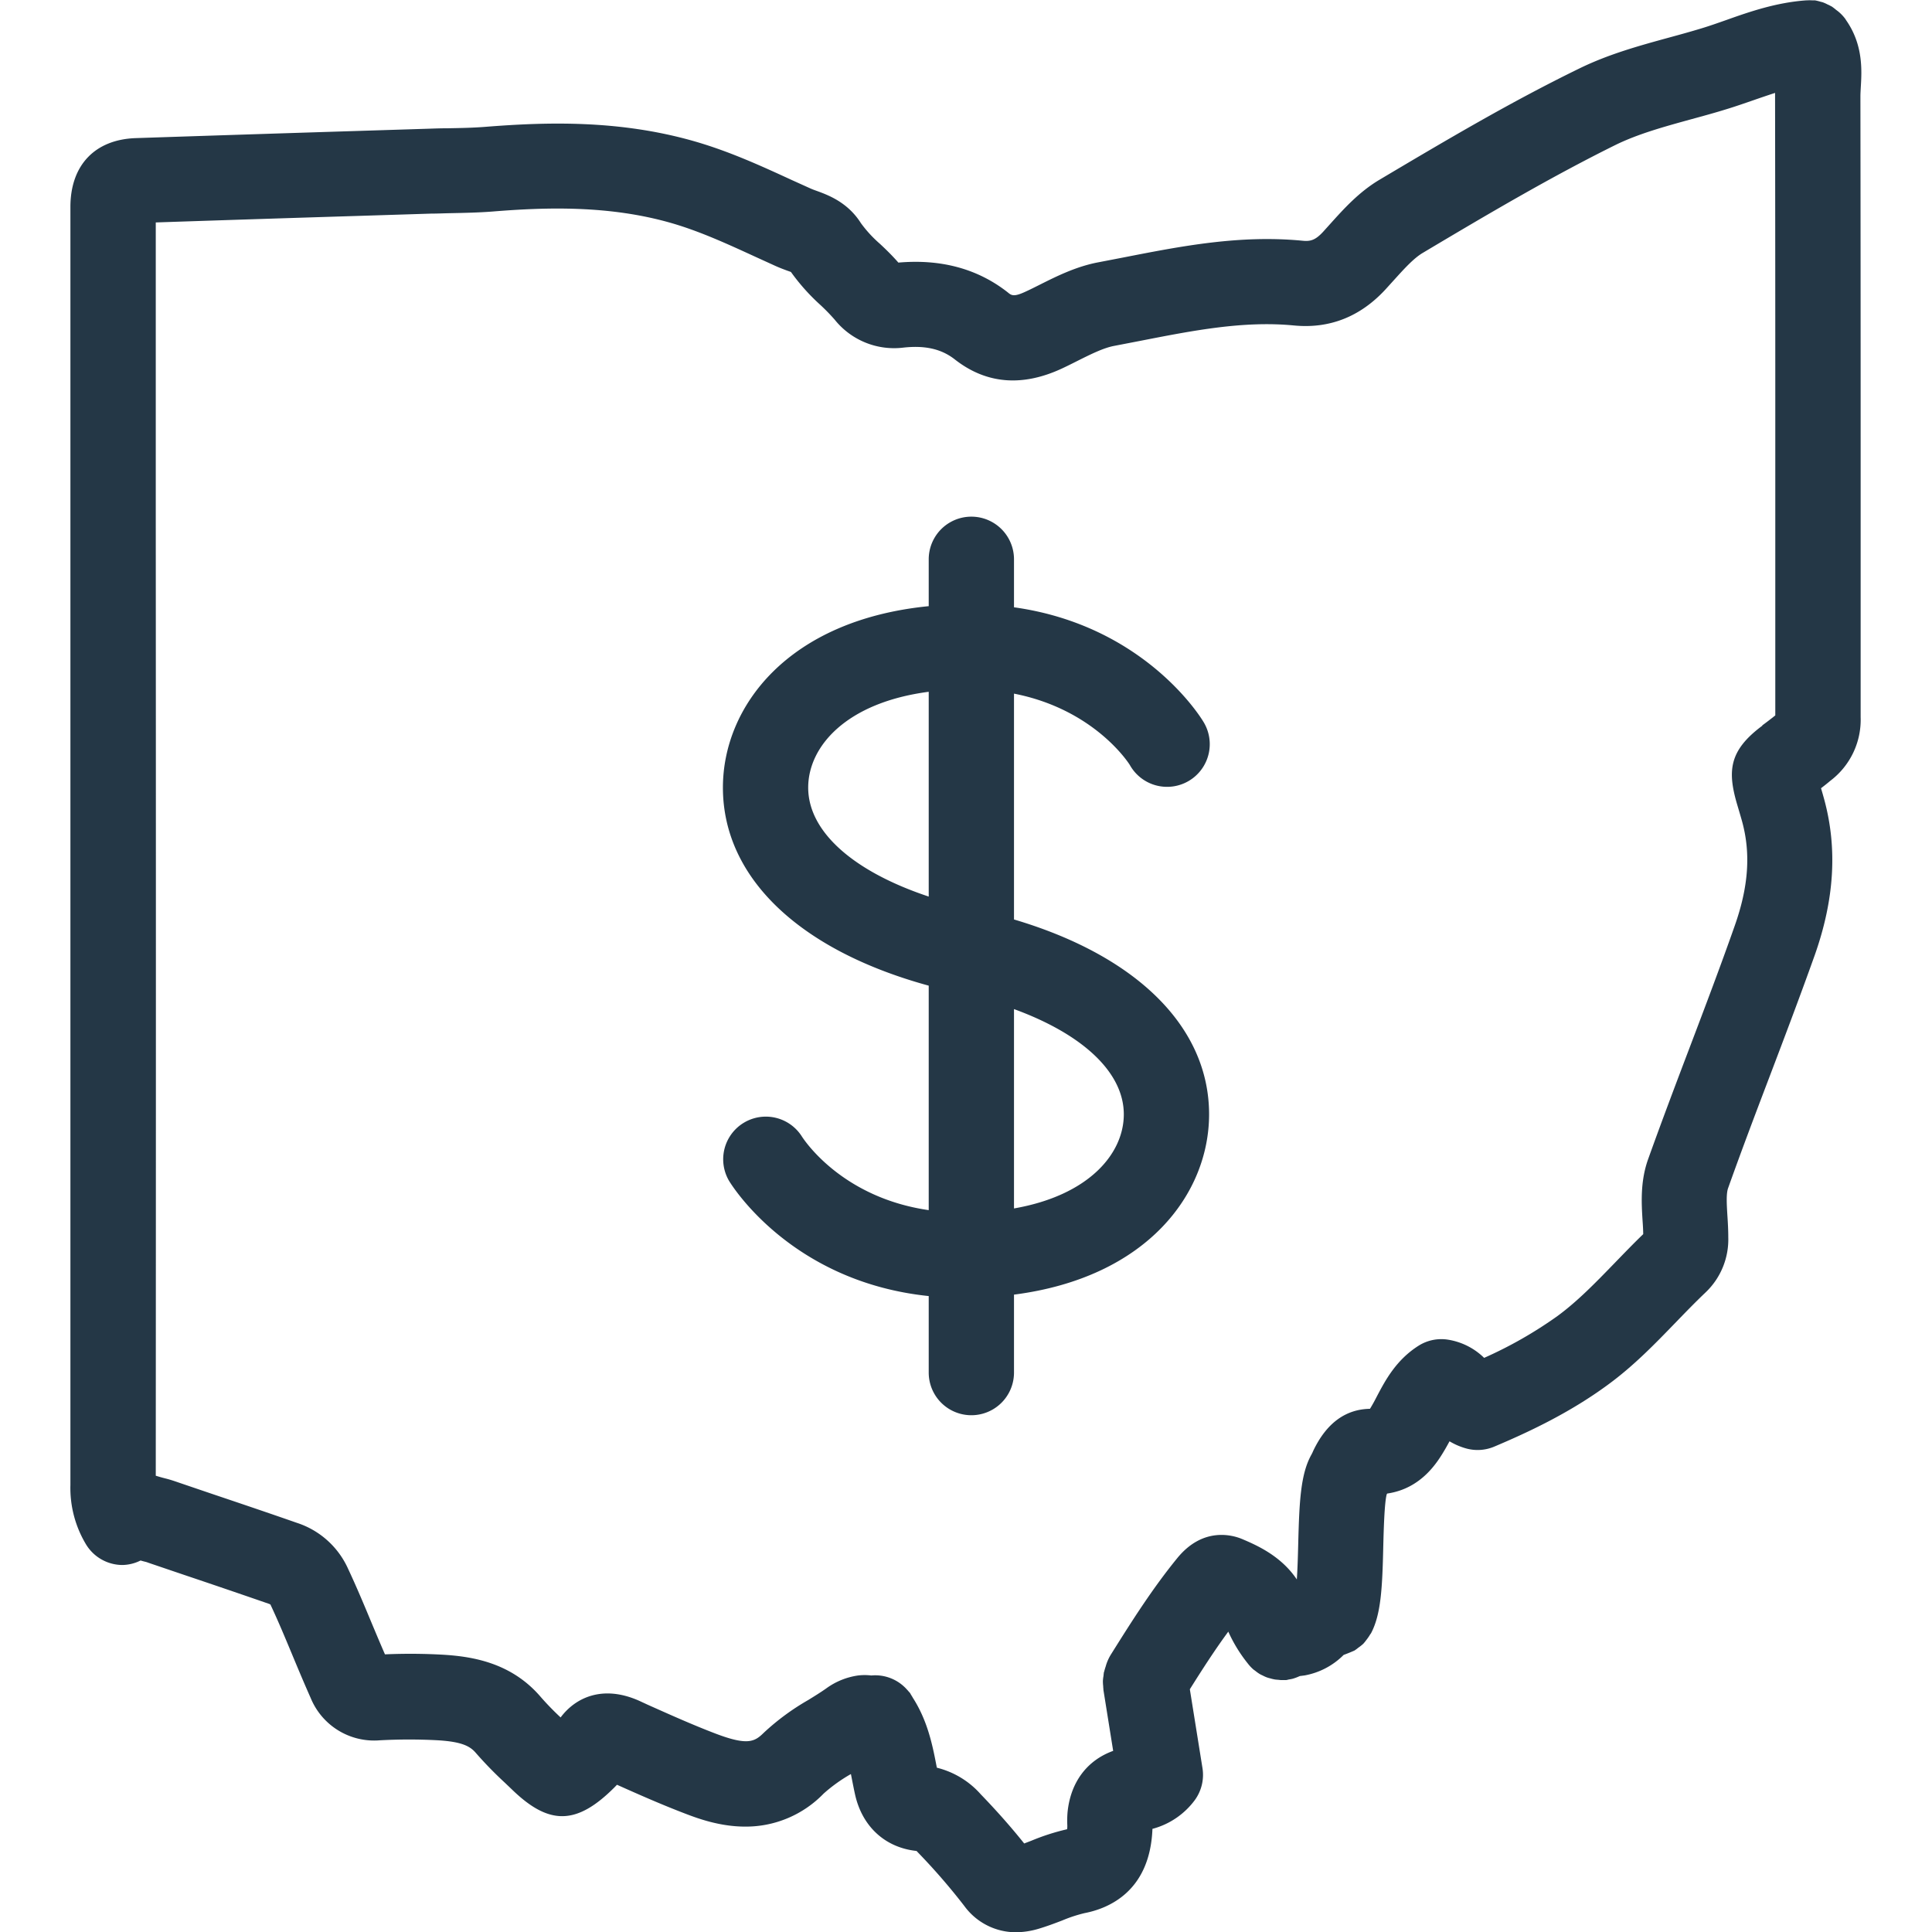 <?xml version="1.0" encoding="utf-8"?><svg id="Layer_1" data-name="Layer 1" xmlns="http://www.w3.org/2000/svg" viewBox="0 0 512 512"><defs><style>.cls-1{fill:#243746;}</style></defs><title>stategrants</title><path class="cls-1" d="M467.07,192.29c-9,6.67-9.33,12.17-6.6,21.27.33,1.12.74,2.47,1.2,4.12,2.34,8.52,1.71,17.35-2,27.8-3.73,10.61-7.81,21.36-11.76,31.77-3.8,10-7.58,20-11.16,30-2.09,5.88-1.74,11.66-1.45,16.29.08,1.12.15,2.24.17,3.52-2.55,2.46-5,5-7.49,7.57-5.06,5.22-9.84,10.16-15.15,14.07a110.67,110.67,0,0,1-19.52,11.15,17.61,17.61,0,0,0-9.75-4.85,11.28,11.28,0,0,0-7.59,1.61c-6,3.78-8.88,9.28-11,13.29-.46.88-.9,1.75-1.4,2.59-.19.34-.37.63-.52.86-6.52.11-11.58,3.86-15.05,11.18a9.55,9.55,0,0,1-.48,1c-2.85,5.13-3.19,12.35-3.48,23.71-.07,2.64-.16,6.36-.37,9.33-4.22-6.3-10.73-9.11-14.57-10.74-2.28-.94-10.21-3.39-17.13,5.11-6.57,8.05-12,16.63-17.53,25.46a12.22,12.22,0,0,0-1.45,3.33c-.13.33-.21.68-.31,1,0,.17-.1.32-.15.48a.61.61,0,0,1,0,.13c-.06.28-.06.56-.1.84a10.73,10.73,0,0,0-.15,1.27,11,11,0,0,0,.08,1.41,5.81,5.81,0,0,0,.05.72l0,.22v0l2.59,16.2c-6.91,2.5-11.26,8.26-12.08,16.17a26.89,26.89,0,0,0-.07,3.6c0,.39,0,.72-.07,1a58.67,58.67,0,0,0-9.36,3c-.67.26-1.35.52-2,.77-3.34-4.18-7.11-8.47-11.48-13a22.83,22.83,0,0,0-11.66-7.08c-.08-.39-.16-.78-.23-1.16-1-5.14-2.33-11.44-6.13-17.36-.13-.24-.27-.47-.42-.7s-.21-.4-.34-.58-.27-.29-.39-.44a5.56,5.56,0,0,0-.39-.44,11.24,11.24,0,0,0-9.48-3.76,14.58,14.58,0,0,0-3.51,0,18.81,18.81,0,0,0-8.39,3.4c-1.55,1.1-3.19,2.1-4.82,3.11a63.27,63.27,0,0,0-11.73,8.63c-2.41,2.37-4.19,3.55-12.85.25-6-2.29-11.82-4.9-18-7.66l-2.16-1c-9.84-4.4-17.05-.75-20.87,4.39a74,74,0,0,1-5.21-5.36c-7.66-9-17.77-10.75-25.73-11.25a153.25,153.25,0,0,0-15.61-.11c-1.29-2.95-2.53-5.92-3.78-8.9-1.92-4.62-3.86-9.23-6-13.79a22.49,22.49,0,0,0-13.59-12.17c-7.44-2.6-14.9-5.12-22.36-7.63l-9-3.06c-1.06-.37-2.13-.73-3.19-1-1.21-.3-2.09-.56-2.82-.79q.07-127.26,0-254.54v-54c0-7.76,0-15.52,0-23.59q26.8-.9,53.6-1.73l19.38-.61c1.64,0,3.27-.08,4.89-.11,3.83-.08,7.65-.15,11.46-.45,14-1.13,30.59-1.67,46.92,2.95,7.73,2.19,15.09,5.58,22.89,9.16l5.11,2.33c1,.45,2,.83,3,1.2.35.13.73.25,1.08.39a54.47,54.47,0,0,0,7.76,8.7,52.27,52.27,0,0,1,3.82,3.92,20.17,20.17,0,0,0,18.31,7.41c5.71-.61,10,.38,13.51,3.12,8.38,6.58,18,7.35,28.65,2.32,1.28-.6,2.55-1.24,3.82-1.88,3.56-1.78,6.92-3.46,9.76-4l6.94-1.34c14.1-2.76,27.42-5.36,40.7-4.08,9.44.92,17.59-2.3,24.27-9.53l2.11-2.33c2.72-3,5.29-5.88,7.75-7.35,18-10.73,34.28-20.29,51.1-28.62,6-2.94,12.83-4.82,20.09-6.82,3.08-.84,6.16-1.68,9.19-2.62,2.48-.75,4.94-1.61,7.4-2.46q2.87-1,5.62-1.9c0,.32,0,.64,0,.95q.07,45.21.06,90.43c0,24.36,0,48.73,0,73.59-1.41,1.12-2.56,2-3.48,2.66M489.17,5.21A11,11,0,0,0,487,2.92l-.17-.12c-.11-.1-.22-.16-.32-.25a12.52,12.52,0,0,0-1.09-.83l-.26-.13a8.16,8.16,0,0,0-.84-.41,9.7,9.7,0,0,0-1.19-.54c-.22-.09-.46-.12-.69-.19A12.89,12.89,0,0,0,481,.1c-.22,0-.45,0-.67,0a11.47,11.47,0,0,0-1.55,0h-.18c-7.87.57-14.93,3-21.15,5.22-2.17.76-4.33,1.53-6.52,2.19-2.82.86-5.69,1.65-8.56,2.43-8,2.19-16.24,4.45-24.14,8.36C400.62,26.9,384,36.69,365.54,47.66c-5.42,3.23-9.44,7.71-13,11.66l-1.91,2.12c-2.09,2.26-3.4,2.57-5.5,2.35-16.58-1.59-32.14,1.45-47.2,4.4l-6.79,1.31c-5.95,1.11-11.12,3.71-15.69,6-1.12.56-2.24,1.13-3.37,1.65-3.37,1.61-4,1.18-5,.34-7.95-6.25-17.67-8.89-29-7.9-1.66-1.9-3.38-3.57-4.92-5a33,33,0,0,1-5-5.44c-3.51-5.57-8.73-7.48-11.85-8.61-.51-.18-1-.36-1.47-.57l-5-2.26c-8.24-3.79-16.76-7.7-26.18-10.37-19.78-5.6-38.85-5-54.88-3.74-3.34.27-6.7.33-10.06.39-1.73,0-3.47.06-5.19.12l-19.38.61q-29.08.91-58.17,1.88c-10.81.37-17.28,7.15-17.32,18.14,0,9.3,0,18.61,0,27.91v54q0,128.46,0,256.89a29,29,0,0,0,4.21,15.86,11.33,11.33,0,0,0,9.61,5.34,11.17,11.17,0,0,0,4.77-1.19c.46.13.87.25,1.4.37.34.09.67.23,1,.34l9.43,3.2c7.38,2.48,14.76,5,22.1,7.54.41.14.55.23.58.42,2,4.26,3.8,8.59,5.61,12.93,1.63,3.92,3.28,7.85,5,11.72a18.17,18.17,0,0,0,18.25,11.13,142.94,142.94,0,0,1,15.54,0c6.25.39,8.43,1.57,9.93,3.33a103,103,0,0,0,7.67,7.88l1.93,1.84c9.85,9.55,17.14,9.46,27.2-.63l.62-.64c5.82,2.61,11.83,5.26,18,7.62,3.19,1.22,9.11,3.47,16,3.47a28.67,28.67,0,0,0,20.76-8.75,41.86,41.86,0,0,1,7.23-5.18c.1.51.2,1,.3,1.52.26,1.31.51,2.6.8,3.91,1.9,8.51,8,14.07,16.28,14.95.22.21.42.43.65.67a167.93,167.93,0,0,1,12,13.88,16.93,16.93,0,0,0,13.64,7,21.67,21.67,0,0,0,5.92-.88c2.17-.64,4.3-1.43,6.42-2.25a38.2,38.2,0,0,1,5.89-1.94c6.41-1.23,17.27-5.75,18-22.1a1.77,1.77,0,0,0,0-.23A20.48,20.48,0,0,0,316.67,477a11.37,11.37,0,0,0,2-8.42l-3.35-20.91c3.4-5.42,6.67-10.49,10.19-15.27a38.93,38.93,0,0,0,5.13,8.39h0a11.38,11.38,0,0,0,1.49,1.61c.18.15.38.27.57.42a10.41,10.41,0,0,0,1.15.82,8.69,8.69,0,0,0,.81.4,8.54,8.54,0,0,0,1.11.5,9.46,9.46,0,0,0,.91.26,10.34,10.34,0,0,0,1.13.27c.34.06.69.07,1,.1s.51.07.76.07l.46,0,.38,0,.31,0c.31,0,.6-.12.9-.17a9,9,0,0,0,.93-.18,11.67,11.67,0,0,0,1.6-.58l.36-.15h.05l1.16-.15a19.49,19.49,0,0,0,10.36-5.44l.16-.06a45.38,45.38,0,0,0,2.71-1.1,10.73,10.73,0,0,0,1-.74,12.27,12.27,0,0,0,1.33-1.05,11,11,0,0,0,.81-1,12.35,12.35,0,0,0,1-1.45c.07-.12.17-.21.24-.33,2.65-5,3-12,3.25-23,.11-4.32.3-11.45.9-13.79l.13-.24c9.21-1.34,13.43-8.48,15.37-11.77.4-.68.78-1.38,1.16-2.08a18.08,18.08,0,0,0,4.25,1.85,11.35,11.35,0,0,0,7.58-.43c8.62-3.64,19.83-8.81,30.17-16.43,6.84-5,12.51-10.88,18-16.55,2.59-2.68,5.18-5.35,7.87-7.91a19.35,19.35,0,0,0,6-14.63c0-1.87-.1-3.78-.23-5.68-.17-2.84-.36-5.78.18-7.3,3.53-9.91,7.26-19.75,11-29.58,4-10.53,8.13-21.42,12-32.27,5.21-14.81,6-28.32,2.44-41.31-.29-1.05-.56-2-.81-2.83.76-.58,1.59-1.23,2.5-2a20.27,20.27,0,0,0,8-16.86q0-37,0-74,0-45.24-.06-90.46c0-.81.06-1.64.1-2.47.27-4.51.66-11.35-4-17.9"/><path class="cls-1" d="M268.72,320.25V267.42c18.26,6.67,29.1,16.79,29.1,27.89,0,10.42-9.23,21.47-29.1,24.94M214.18,208.72c0-10.9,10.08-22.53,31.94-25.39V237.6c-20-6.65-31.94-17.21-31.94-28.88m54.54,34.95V183.82c21.16,4.14,30.31,18.28,30.69,18.9a11.31,11.31,0,1,0,19.42-11.58c-.69-1.14-15.69-25.41-50.11-30.2V148.22a11.3,11.3,0,0,0-22.6,0v12.42c-37.34,3.69-54.54,26.61-54.54,48.08,0,23.82,20.23,43.1,54.54,52.49V320.7c-23.07-3.34-33-18.6-33.59-19.48a11.3,11.3,0,0,0-19.35,11.67c.7,1.18,16.48,26.8,52.94,30.58v20.28a11.3,11.3,0,0,0,22.6,0V343.09c35.38-4.55,51.7-26.86,51.7-47.78,0-23.14-19.14-42-51.7-51.64"/></svg>